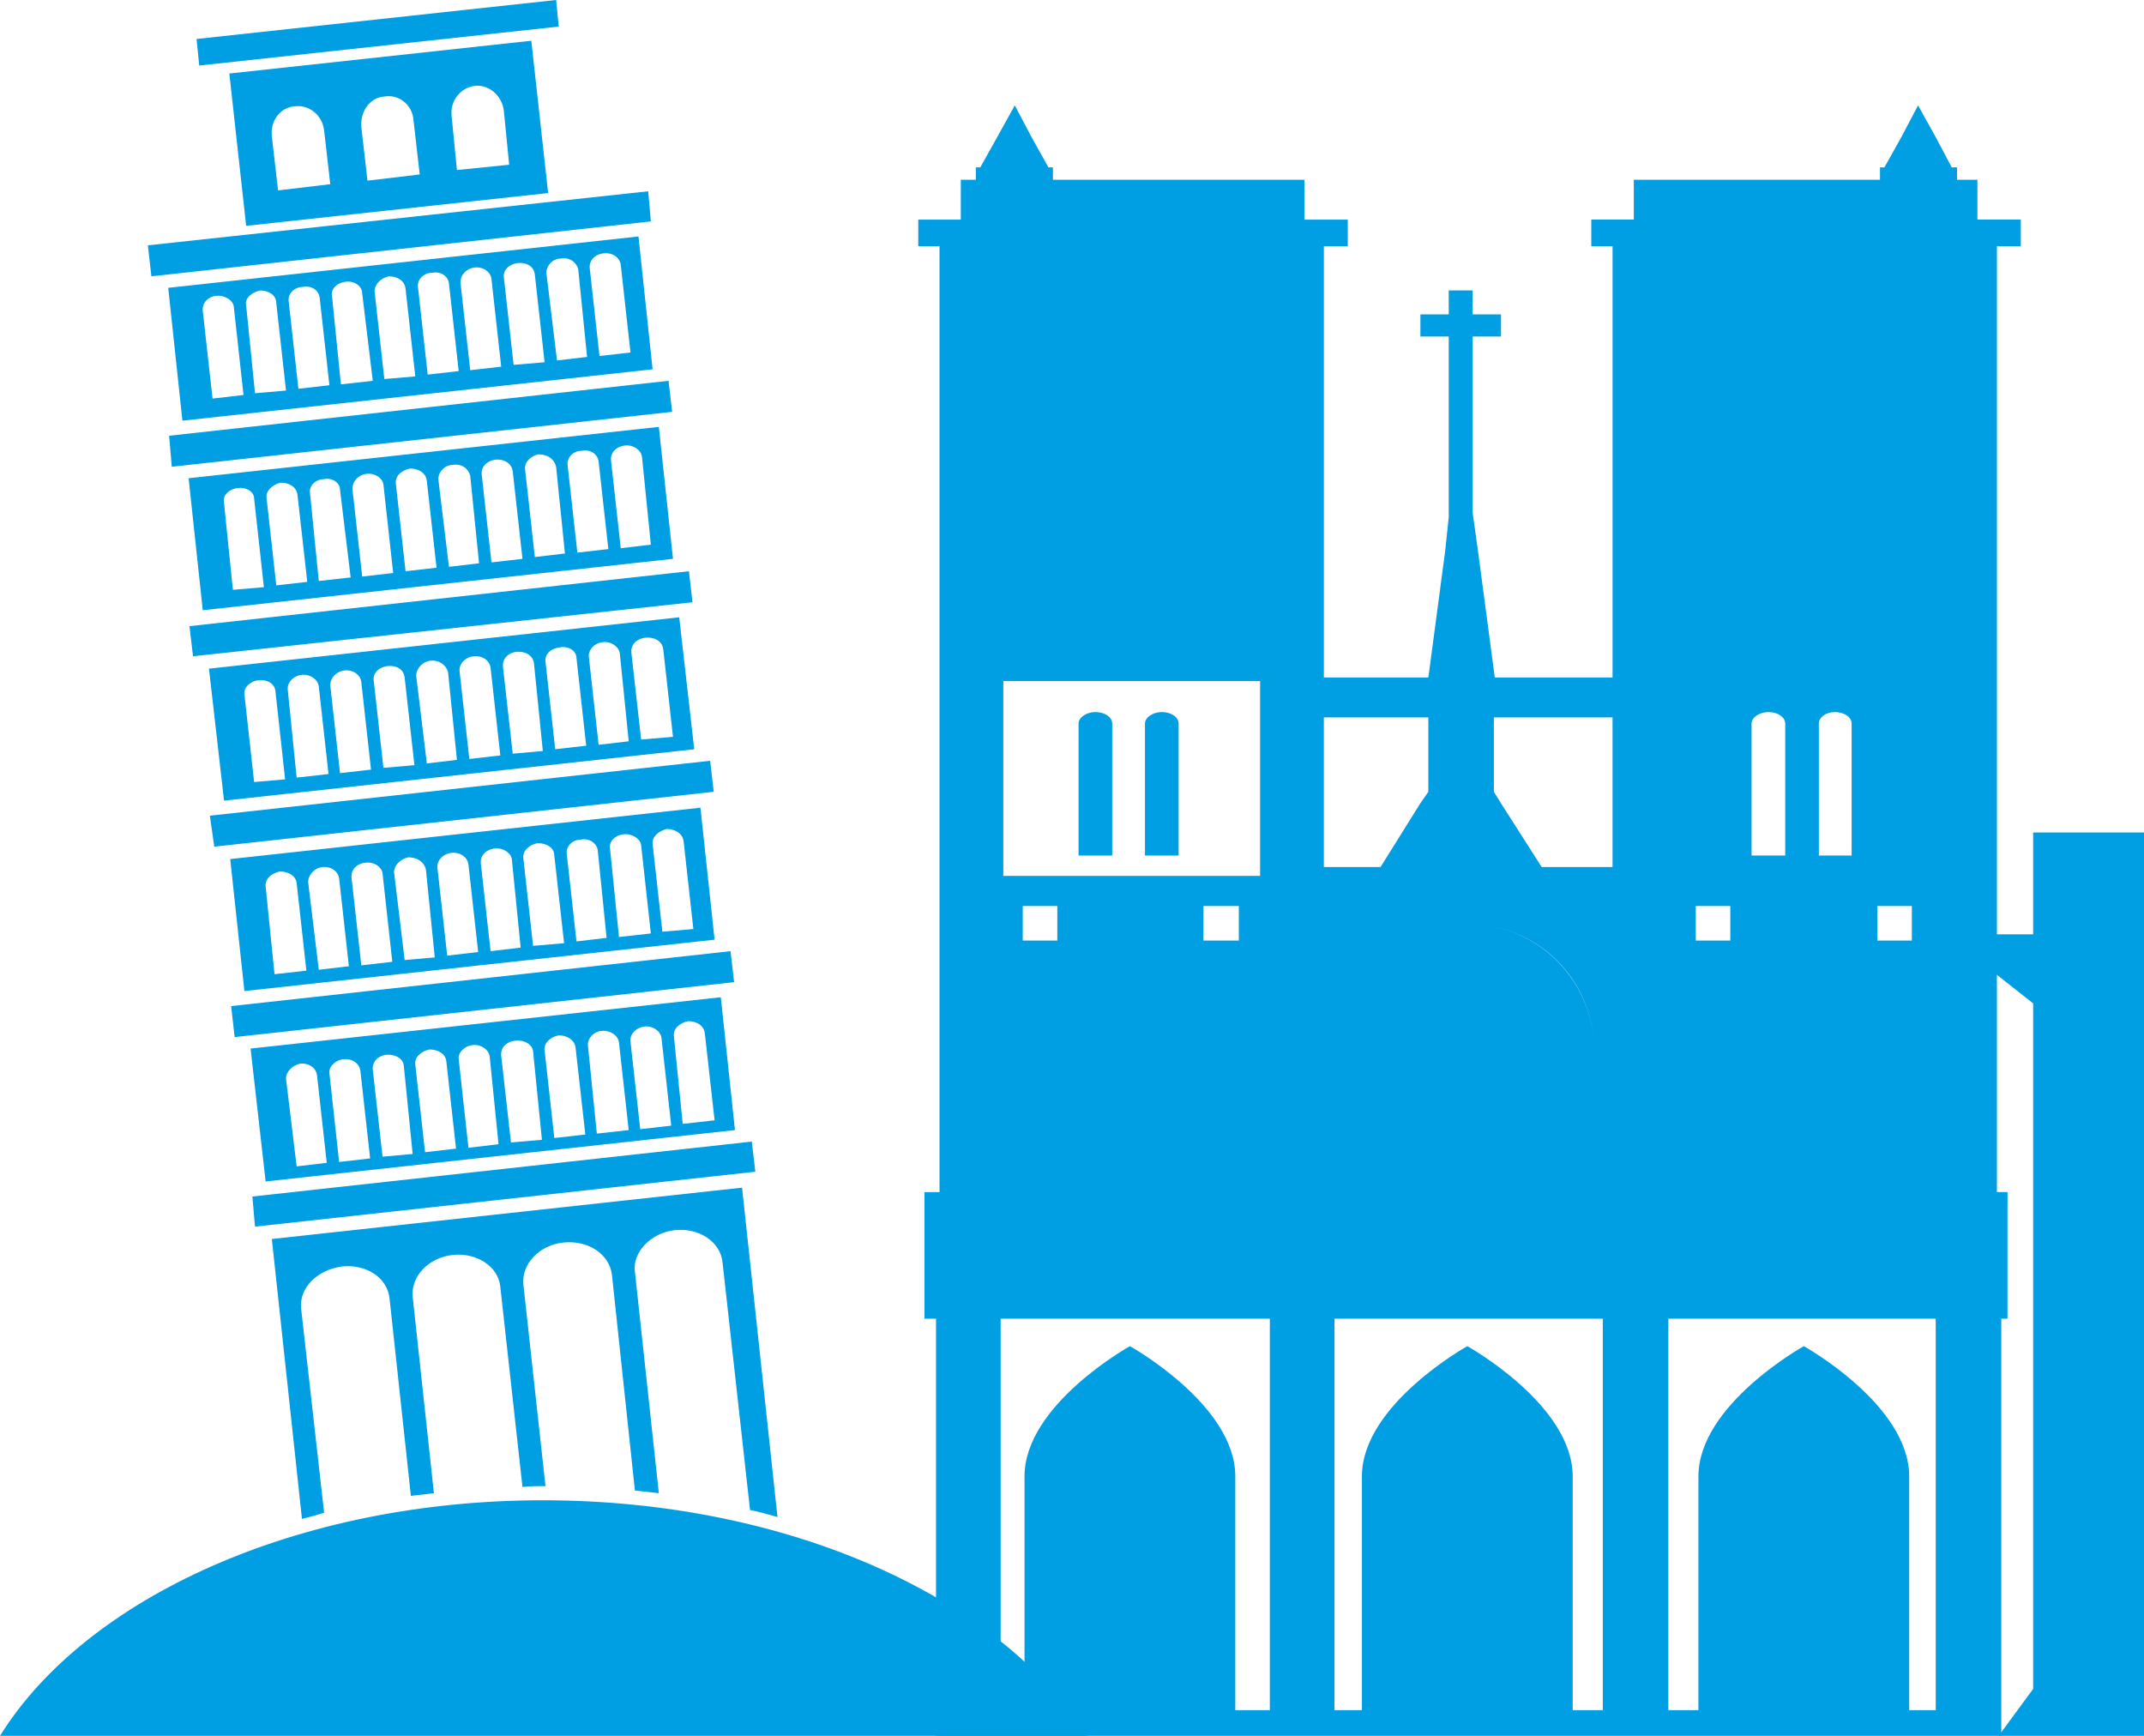 <svg width="168" height="136" viewBox="0 0 168 136" fill="none" xmlns="http://www.w3.org/2000/svg">
<path fill-rule="evenodd" clip-rule="evenodd" d="M159.315 84.028V85.695V99.227V100.336V102.555V124.83V132.325L156.61 136H164.172H175.76H185.821L183.601 132.325H183.532V103.111L184.989 99.087H179.785H181.45H183.463C183.948 93.189 188.944 88.471 194.91 88.471C201.017 88.471 205.944 93.189 206.429 99.087H208.442H210.177H204.903L206.361 103.111V132.325H206.291L203.655 136H213.994H225.165H232.798L230.647 132.325V124.83V102.555V100.336V99.227V85.695V84.028V79.242V78.616L236.96 73.69H237.168V73.481V73.204H230.647V68.416V67.1V65.989V65.226H159.315V65.989V67.1V68.416V73.204H152.723V73.344V73.69H153.07L159.315 78.616V79.242V84.028Z" fill="#009EE2"/>
<path fill-rule="evenodd" clip-rule="evenodd" d="M157.302 94.438V102.069V102.695V103.318H156.817V116.085V116.918V121.708V122.539V133.989V135.446V135.999H73.344V135.446V133.989V122.539V121.708V116.918V116.085V103.318H72.441V102.694V102.069V94.437V93.397H73.62V86.249V68.901V67.791V52.248V51.136V19.289H71.956V17.206H75.286V14.084H76.466V13.114H76.812L78.131 10.755L79.518 8.256L80.837 10.755L82.156 13.114H82.504V14.084H102.209V17.206H105.609V19.289H103.736V51.136V52.248V53.081H111.924L113.243 43.157L113.521 40.521V26.366H111.3V24.63H113.521V22.756H115.395V24.63H117.614V26.366H115.395V40.174L115.811 43.156L117.129 53.081H126.357V52.248V51.135V19.288H124.691V17.205H128.023V14.083H147.313V13.113H147.66L148.979 10.754L150.296 8.255L151.684 10.754L152.934 13.113H153.35V14.083H154.947V17.205H158.346V19.288H156.473V51.135V52.248V67.79V68.9V86.248V93.396H157.305V94.438H157.302ZM126.355 56.204H117.057V62.034L117.612 62.933L120.804 67.932H126.355V67.792V56.204ZM111.921 56.204H103.734V67.792V67.932H108.175L111.298 62.933L111.921 62.034V56.204ZM124.897 81.739C124.62 76.743 120.734 72.789 115.808 72.442C120.734 72.788 124.62 76.812 124.897 81.739ZM78.617 68.626H98.739V67.793V53.36H78.617V67.793V68.626ZM85.832 55.789C85.139 55.789 84.514 56.204 84.514 56.688V67.028H87.151V56.688C87.15 56.204 86.596 55.789 85.832 55.789ZM91.036 55.789C90.343 55.789 89.718 56.204 89.718 56.688V67.028H92.354V56.688C92.354 56.204 91.8 55.789 91.036 55.789ZM82.849 73.69H80.142V70.984H82.849V73.69ZM97.073 73.69H94.299V70.984H97.073V73.69ZM138.567 55.789C137.874 55.789 137.249 56.204 137.249 56.688V67.028H139.887V56.688C139.886 56.204 139.33 55.789 138.567 55.789ZM143.772 55.789C143.077 55.789 142.522 56.204 142.522 56.688V67.028H145.09V56.688C145.09 56.204 144.535 55.789 143.772 55.789ZM135.584 73.69H132.877V70.984H135.584V73.69ZM149.809 73.69H147.102V70.984H149.809V73.69ZM78.407 133.989H80.28V115.67C80.28 110.05 88.537 105.47 88.537 105.47C88.537 105.47 96.796 110.05 96.796 115.67V133.989H99.502V122.539V121.708V116.918V116.085V103.318H78.407V116.085V116.917V121.707V122.538V133.989ZM104.567 133.989H106.717V115.67C106.717 110.05 114.975 105.47 114.975 105.47C114.975 105.47 123.233 110.05 123.233 115.67V133.989H125.592V122.539V121.708V116.918V116.085V103.318H104.567V116.085V116.917V121.707V122.538V133.989ZM130.726 133.989H133.086V115.67C133.086 110.05 141.343 105.47 141.343 105.47C141.343 105.47 149.6 110.05 149.6 115.67V133.989H151.681V122.539V121.708V116.918V116.085V103.318H130.727V116.085V116.917V121.707V122.538L130.726 133.989Z" fill="#009EE2"/>
<path fill-rule="evenodd" clip-rule="evenodd" d="M13.182 22.552L14.293 32.959L51.137 28.935L50.028 18.527L13.182 22.552ZM42.534 117.544C23.314 117.544 6.729 125.177 0 136H85.209C78.339 125.177 61.825 117.544 42.534 117.544ZM58.909 89.442L19.775 93.745L19.982 96.104L59.187 91.801L58.909 89.442ZM43.783 2.081L15.611 5.134L15.403 3.054L43.576 0L43.783 2.081ZM50.791 14.987L11.586 19.22L11.864 21.648L50.999 17.346L50.791 14.987ZM52.387 29.836L13.252 34.139L13.46 36.569L52.666 32.266L52.387 29.836ZM53.983 44.755L14.847 49.058L15.125 51.416L54.26 47.185L53.983 44.755ZM55.648 59.606L16.444 63.907L16.791 66.335L55.926 62.034L55.648 59.606ZM57.245 74.523L18.11 78.826L18.387 81.254L57.522 76.949L57.245 74.523ZM19.289 17.693L17.97 5.76L41.632 3.192L42.95 15.125L19.289 17.693ZM35.387 9.089L35.804 13.322L39.898 12.907L39.48 8.673C39.341 7.495 38.302 6.591 37.192 6.73C36.081 6.869 35.248 7.91 35.387 9.089ZM21.301 10.687L21.787 14.918L25.88 14.432L25.395 10.201C25.255 9.02 24.215 8.188 23.105 8.326C21.995 8.396 21.162 9.435 21.301 10.687ZM28.31 9.922L28.794 14.155L32.888 13.669L32.403 9.436C32.334 8.257 31.293 7.354 30.113 7.564C29.003 7.634 28.24 8.673 28.31 9.922ZM46.212 21.027L46.974 27.893L49.403 27.616L48.641 20.747C48.571 20.192 48.016 19.776 47.322 19.844C46.628 19.914 46.143 20.401 46.212 21.027ZM22.411 84.515L23.244 91.385L25.604 91.107L24.84 84.238C24.771 83.682 24.216 83.267 23.522 83.335C22.898 83.475 22.411 83.961 22.411 84.515ZM25.812 84.098L26.574 91.039L29.002 90.76L28.239 83.891C28.17 83.335 27.614 82.92 26.921 82.99C26.228 83.058 25.742 83.614 25.812 84.098ZM29.211 83.821L29.975 90.623L32.334 90.413L31.64 83.475C31.57 82.919 30.947 82.571 30.252 82.641C29.628 82.712 29.142 83.198 29.211 83.821ZM32.541 83.405L33.306 90.272L35.734 89.995L34.971 83.128C34.901 82.57 34.346 82.224 33.653 82.224C32.958 82.364 32.473 82.851 32.541 83.405ZM35.943 82.989L36.705 89.926L39.065 89.649L38.372 82.781C38.302 82.225 37.678 81.809 37.053 81.878C36.359 81.948 35.873 82.501 35.943 82.989ZM39.273 82.712L40.036 89.51L42.465 89.302L41.771 82.363C41.701 81.808 41.078 81.462 40.383 81.531C39.69 81.601 39.203 82.085 39.273 82.712ZM42.673 82.294L43.435 89.163L45.864 88.886L45.102 82.085C45.033 81.462 44.408 81.115 43.784 81.115C43.089 81.254 42.604 81.739 42.673 82.294ZM46.073 81.948L46.767 88.816L49.265 88.54L48.501 81.669C48.431 81.115 47.807 80.7 47.114 80.769C46.489 80.838 46.003 81.392 46.073 81.948ZM49.403 81.601L50.167 88.471L52.596 88.194L51.833 81.323C51.763 80.769 51.138 80.353 50.514 80.424C49.888 80.492 49.334 80.977 49.403 81.601ZM52.804 81.185L53.497 88.054L55.994 87.775L55.232 80.977C55.163 80.352 54.607 80.006 53.914 80.006C53.22 80.146 52.734 80.629 52.804 81.185ZM20.816 69.458L21.51 76.327L24.007 76.05L23.245 69.179C23.175 68.626 22.62 68.278 21.926 68.278C21.232 68.417 20.747 68.902 20.816 69.458ZM24.146 69.111L24.979 75.98L27.338 75.703L26.575 68.832C26.505 68.278 25.951 67.863 25.256 67.933C24.632 68 24.146 68.555 24.146 69.111ZM27.546 68.763L28.31 75.634L30.739 75.356L29.975 68.416C29.906 67.932 29.351 67.516 28.657 67.585C27.963 67.654 27.477 68.14 27.546 68.763ZM30.877 68.349L31.709 75.217L34.068 75.011L33.375 68.14C33.237 67.516 32.681 67.169 31.988 67.169C31.362 67.307 30.877 67.793 30.877 68.349ZM34.276 68L35.041 74.871L37.469 74.591L36.705 67.723C36.635 67.169 36.081 66.752 35.386 66.82C34.693 66.889 34.207 67.446 34.276 68ZM37.677 67.654L38.44 74.523L40.799 74.244L40.106 67.307C40.036 66.82 39.411 66.404 38.787 66.474C38.093 66.543 37.607 67.029 37.677 67.654ZM41.008 67.239L41.771 74.107L44.2 73.898L43.435 67.029C43.435 66.403 42.813 66.056 42.117 66.056C41.424 66.196 40.94 66.682 41.008 67.239ZM44.408 66.889L45.172 73.759L47.531 73.482L46.837 66.612C46.768 66.056 46.144 65.64 45.519 65.78C44.824 65.78 44.338 66.335 44.408 66.889ZM47.807 66.543L48.501 73.414L50.999 73.135L50.236 66.196C50.167 65.711 49.542 65.295 48.849 65.364C48.223 65.434 47.669 65.92 47.807 66.543ZM51.138 66.126L51.901 72.998L54.331 72.788L53.567 65.92C53.498 65.294 52.873 64.948 52.248 64.948C51.625 65.087 51.068 65.572 51.138 66.126ZM19.151 54.401L19.913 61.27L22.341 61.061L21.579 54.124C21.51 53.566 20.955 53.22 20.261 53.289C19.635 53.36 19.081 53.846 19.151 54.401ZM22.549 54.052L23.245 60.923L25.742 60.645L24.979 53.775C24.909 53.22 24.286 52.804 23.66 52.874C22.967 52.943 22.481 53.497 22.549 54.052ZM25.88 53.706L26.643 60.575L29.072 60.299L28.31 53.429C28.24 52.874 27.685 52.458 26.992 52.528C26.366 52.597 25.88 53.083 25.88 53.706ZM29.281 53.289L30.044 60.16L32.473 59.951L31.708 53.083C31.639 52.457 31.084 52.112 30.39 52.181C29.698 52.25 29.211 52.734 29.281 53.289ZM32.612 52.943L33.446 59.812L35.805 59.535L35.11 52.665C34.971 52.111 34.416 51.694 33.722 51.764C33.098 51.834 32.612 52.388 32.612 52.943ZM36.012 52.597L36.775 59.466L39.203 59.187L38.441 52.321C38.372 51.764 37.816 51.347 37.123 51.417C36.428 51.486 35.943 52.041 36.012 52.597ZM39.411 52.25L40.175 59.048L42.535 58.841L41.841 51.973C41.772 51.346 41.148 51 40.453 51.07C39.828 51.137 39.342 51.625 39.411 52.25ZM42.742 51.834L43.506 58.701L45.934 58.424L45.172 51.557C45.172 51 44.547 50.583 43.853 50.723C43.158 50.791 42.673 51.276 42.742 51.834ZM46.143 51.486L46.905 58.355L49.265 58.078L48.57 51.208C48.501 50.654 47.877 50.238 47.252 50.307C46.559 50.375 46.073 50.931 46.143 51.486ZM49.473 51.137L50.236 57.939L52.734 57.732L51.971 50.86C51.901 50.237 51.278 49.891 50.584 49.961C49.888 50.028 49.403 50.515 49.473 51.137ZM17.555 39.413L18.248 46.211L20.677 46.004L19.914 39.066C19.914 38.509 19.29 38.163 18.665 38.23C17.971 38.301 17.416 38.789 17.555 39.413ZM20.885 38.998L21.648 45.864L24.078 45.588L23.313 38.789C23.244 38.164 22.689 37.817 21.994 37.817C21.37 37.954 20.816 38.44 20.885 38.998ZM24.286 38.581L24.979 45.519L27.477 45.241L26.644 38.37C26.644 37.817 26.02 37.401 25.396 37.538C24.701 37.538 24.216 38.094 24.286 38.581ZM27.615 38.301L28.38 45.172L30.808 44.895L30.044 37.954C29.975 37.469 29.42 37.055 28.726 37.123C28.102 37.192 27.615 37.678 27.615 38.301ZM31.016 37.885L31.778 44.755L34.207 44.479L33.445 37.678C33.375 37.055 32.82 36.708 32.126 36.708C31.432 36.845 30.947 37.331 31.016 37.885ZM34.346 37.538L35.179 44.41L37.538 44.132L36.844 37.261C36.705 36.707 36.151 36.291 35.456 36.429C34.832 36.429 34.346 36.984 34.346 37.538ZM37.747 37.192L38.51 44.063L40.94 43.784L40.175 36.915C40.106 36.36 39.55 35.945 38.856 36.013C38.162 36.083 37.677 36.569 37.747 37.192ZM41.146 36.775L41.909 43.644L44.268 43.366L43.575 36.569C43.434 35.945 42.88 35.595 42.186 35.595C41.562 35.734 41.077 36.221 41.146 36.775ZM44.476 36.429L45.24 43.296L47.669 43.02L46.905 36.151C46.836 35.594 46.281 35.179 45.587 35.318C44.894 35.318 44.408 35.871 44.476 36.429ZM47.878 36.083L48.641 42.95L51 42.673L50.307 35.804C50.237 35.249 49.611 34.833 48.987 34.903C48.294 34.972 47.807 35.458 47.878 36.083ZM15.888 24.355L16.653 31.227L19.081 30.948L18.317 24.009C18.248 23.524 17.625 23.108 16.93 23.177C16.306 23.246 15.819 23.733 15.888 24.355ZM19.289 23.938L19.982 30.81L22.411 30.599L21.648 23.732C21.648 23.106 21.024 22.757 20.399 22.757C19.705 22.897 19.151 23.385 19.289 23.938ZM22.619 23.593L23.382 30.46L25.812 30.183L25.048 23.315C24.979 22.757 24.424 22.342 23.729 22.481C23.036 22.481 22.549 23.039 22.619 23.593ZM26.02 23.246L26.713 30.114L29.211 29.837L28.379 22.966C28.379 22.413 27.753 21.996 27.129 22.067C26.435 22.136 25.88 22.62 26.02 23.246ZM29.351 22.828L30.114 29.697L32.541 29.49L31.778 22.619C31.709 21.995 31.154 21.648 30.46 21.648C29.835 21.788 29.351 22.273 29.351 22.828ZM32.75 22.481L33.514 29.35L35.943 29.074L35.179 22.203C35.11 21.649 34.555 21.233 33.861 21.372C33.167 21.372 32.681 21.926 32.75 22.481ZM36.081 22.136L36.844 29.005L39.273 28.728L38.51 21.857C38.441 21.303 37.886 20.887 37.192 20.957C36.567 21.027 36.081 21.51 36.081 22.136ZM39.48 21.718L40.244 28.587L42.673 28.381L41.909 21.509C41.84 20.886 41.285 20.54 40.59 20.609C39.898 20.679 39.411 21.163 39.48 21.718ZM42.812 21.372L43.645 28.241L46.002 27.964L45.309 21.094C45.171 20.541 44.615 20.122 43.922 20.26C43.297 20.259 42.812 20.817 42.812 21.372ZM14.779 37.469L15.888 47.809L52.734 43.784L51.625 33.446L14.779 37.469ZM16.375 52.388L17.555 62.728L54.4 58.702L53.221 48.364L16.375 52.388ZM18.04 67.307L19.151 77.647L55.994 73.622L54.884 63.282L18.04 67.307ZM19.635 82.154L20.815 92.565L57.59 88.54L56.481 78.132L19.635 82.154ZM21.301 97.074L23.661 119.002C24.216 118.86 24.771 118.723 25.396 118.515L23.591 102.486C23.453 100.892 24.841 99.504 26.785 99.227C28.726 99.017 30.392 100.126 30.532 101.793L32.196 117.198C32.82 117.127 33.375 117.058 34 116.988L32.335 101.585C32.197 99.988 33.584 98.533 35.457 98.323C37.331 98.113 39.066 99.226 39.204 100.822L40.94 116.504C41.495 116.434 42.049 116.434 42.535 116.434H42.743L41.008 100.612C40.87 99.017 42.258 97.56 44.131 97.35C46.074 97.142 47.739 98.254 47.947 99.848L49.751 116.781C50.376 116.85 51 116.918 51.625 116.988L49.751 99.641C49.543 98.113 51 96.588 52.874 96.38C54.747 96.172 56.483 97.281 56.621 98.946L58.771 118.306C59.466 118.443 60.229 118.651 60.923 118.86L58.147 93.05L21.301 97.074Z" fill="#009EE2"/>
</svg>
